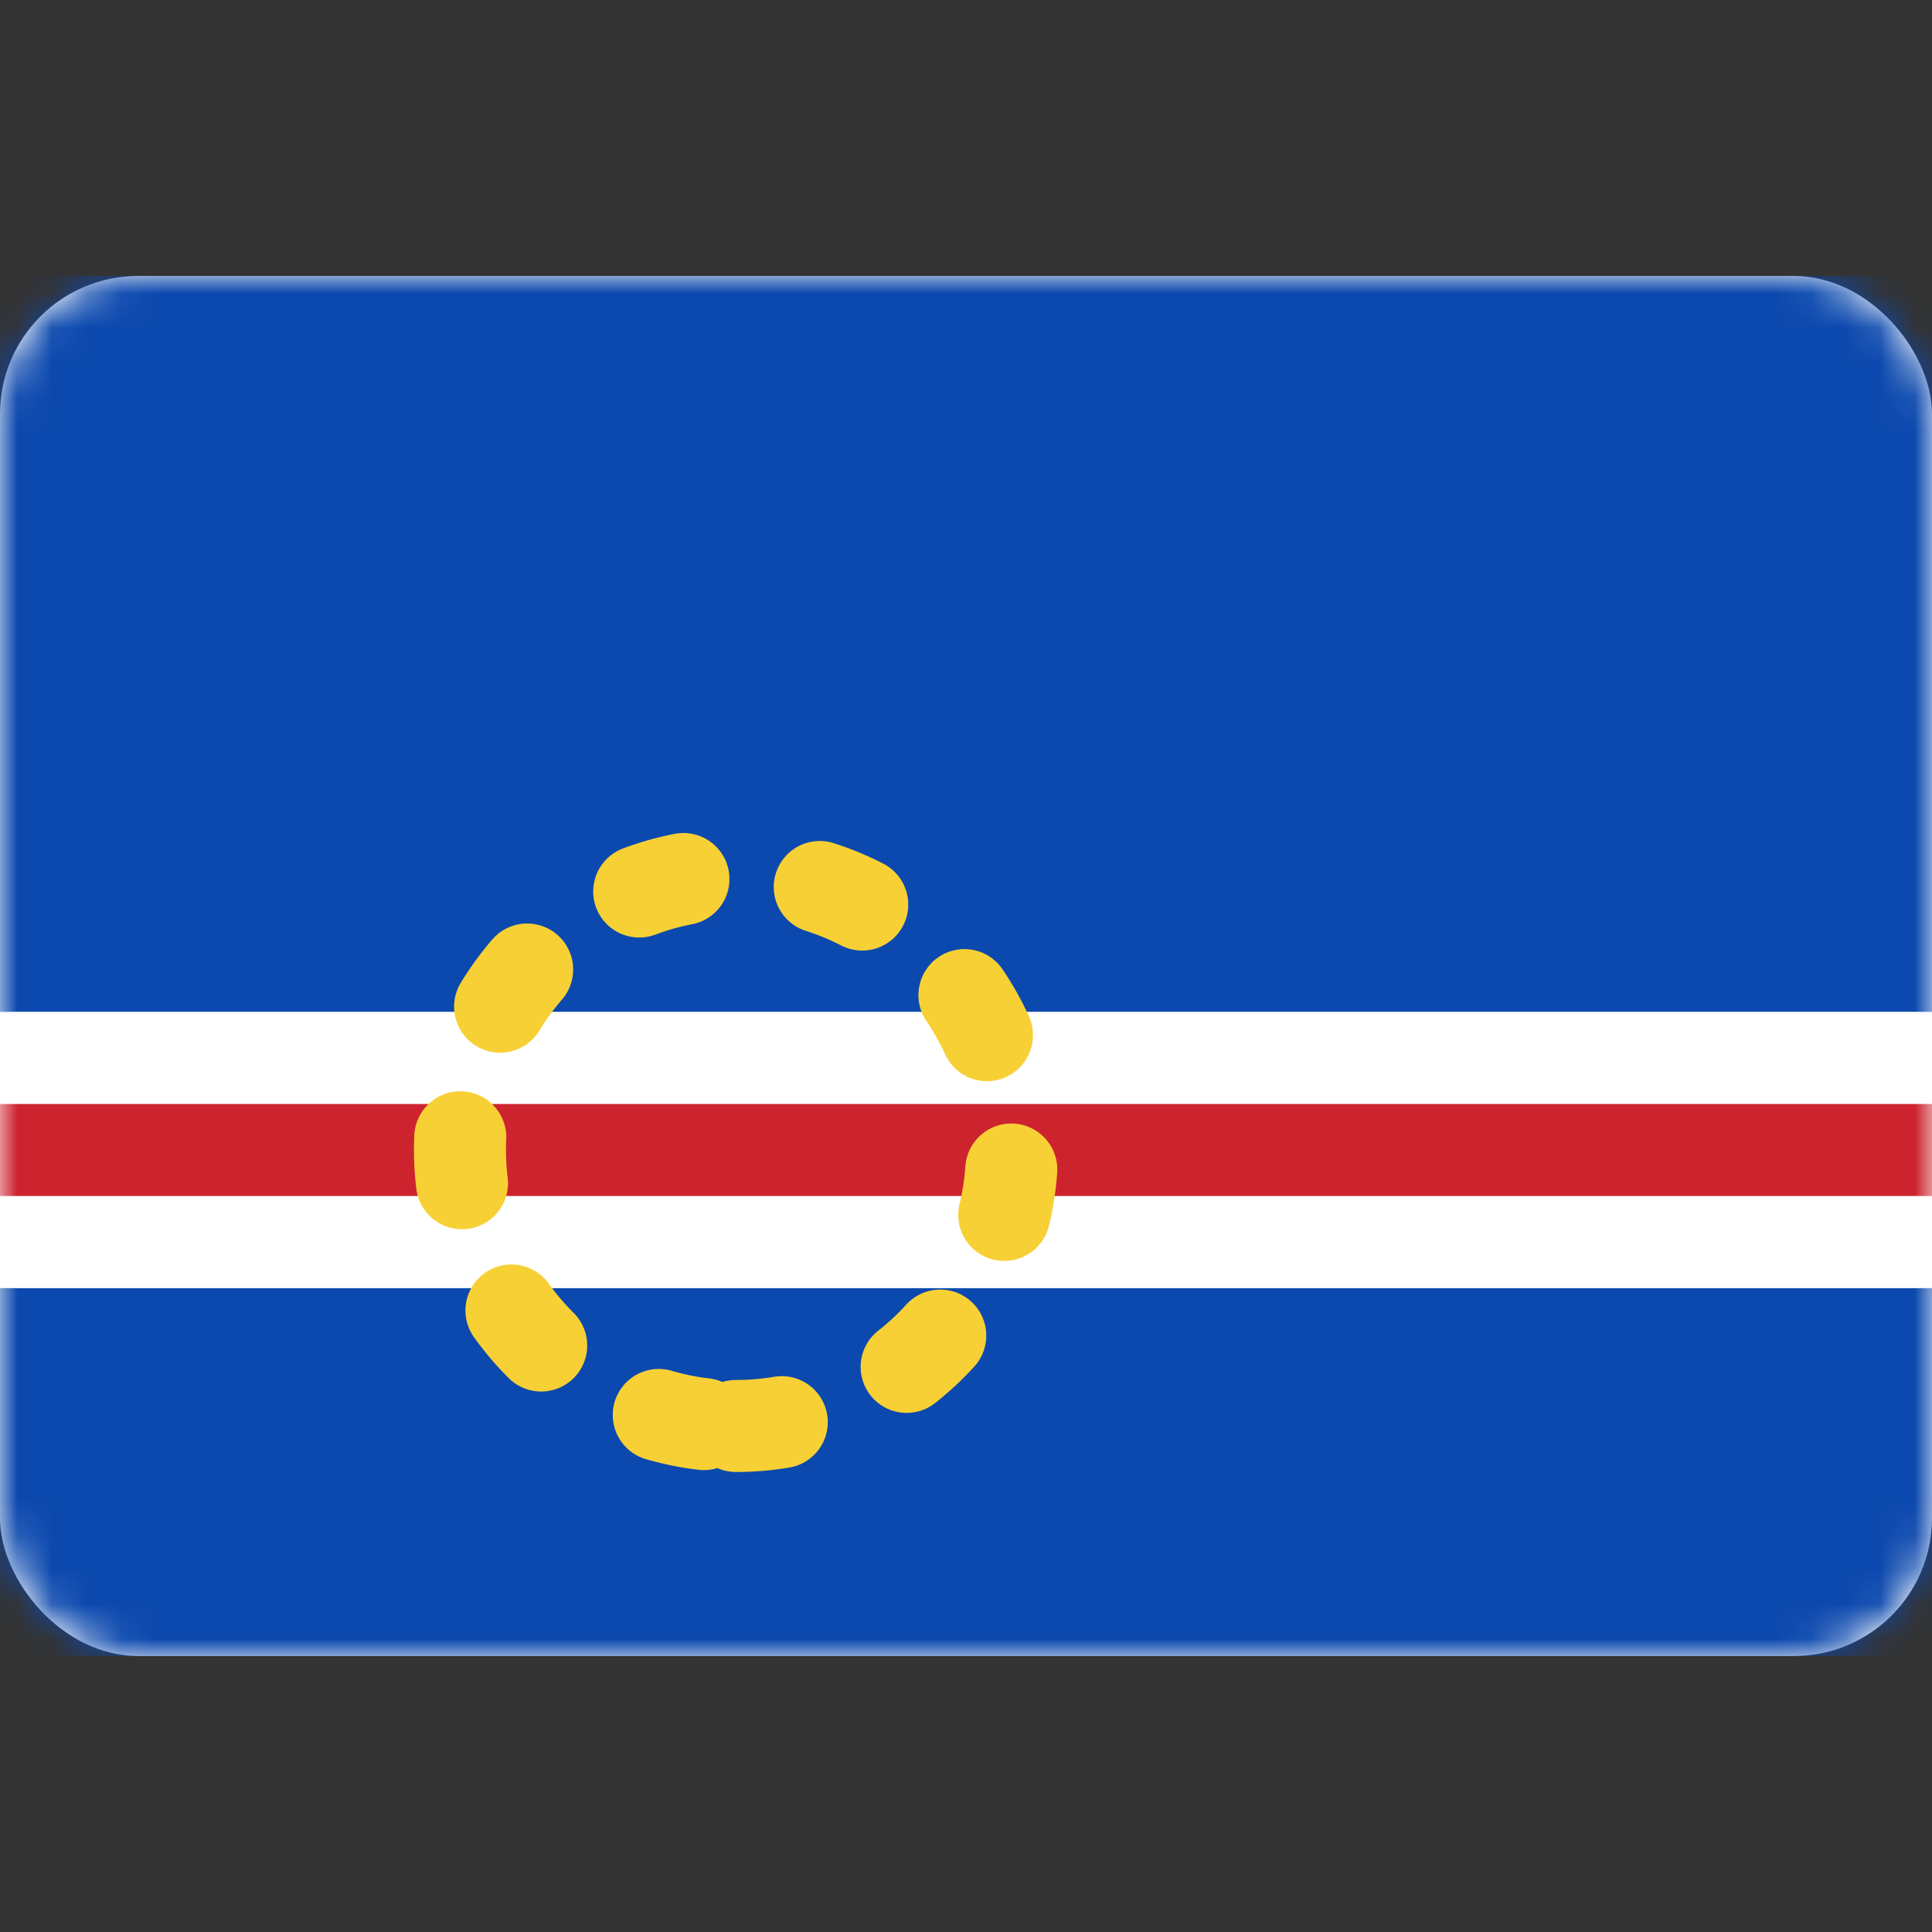 <svg width="56" height="56" xmlns="http://www.w3.org/2000/svg" xmlns:xlink="http://www.w3.org/1999/xlink"><rect width="100%" height="100%" fill="#333333" stroke="none"/><defs><rect id="a" x="0" y="0" width="56" height="40" rx="4"/></defs><g transform="translate(0 8)" fill="none" fill-rule="evenodd"><mask id="b" fill="#fff"><use xlink:href="#a"/></mask><use fill="#FFF" xlink:href="#a"/><path fill="#0C49AE" mask="url(#b)" d="M0 0h56v21.333H0zM0 29.333h56V40H0z"/><path fill="#FFF" mask="url(#b)" d="M0 21.333h56v8H0z"/><path fill="#CD232E" mask="url(#b)" d="M0 24h56v2.667H0z"/><path d="M21.333 33.333a8 8 0 100-16 8 8 0 000 16z" stroke="#F7D035" stroke-width="2.667" stroke-linecap="round" stroke-dasharray="1.333,4" mask="url(#b)"/></g></svg>